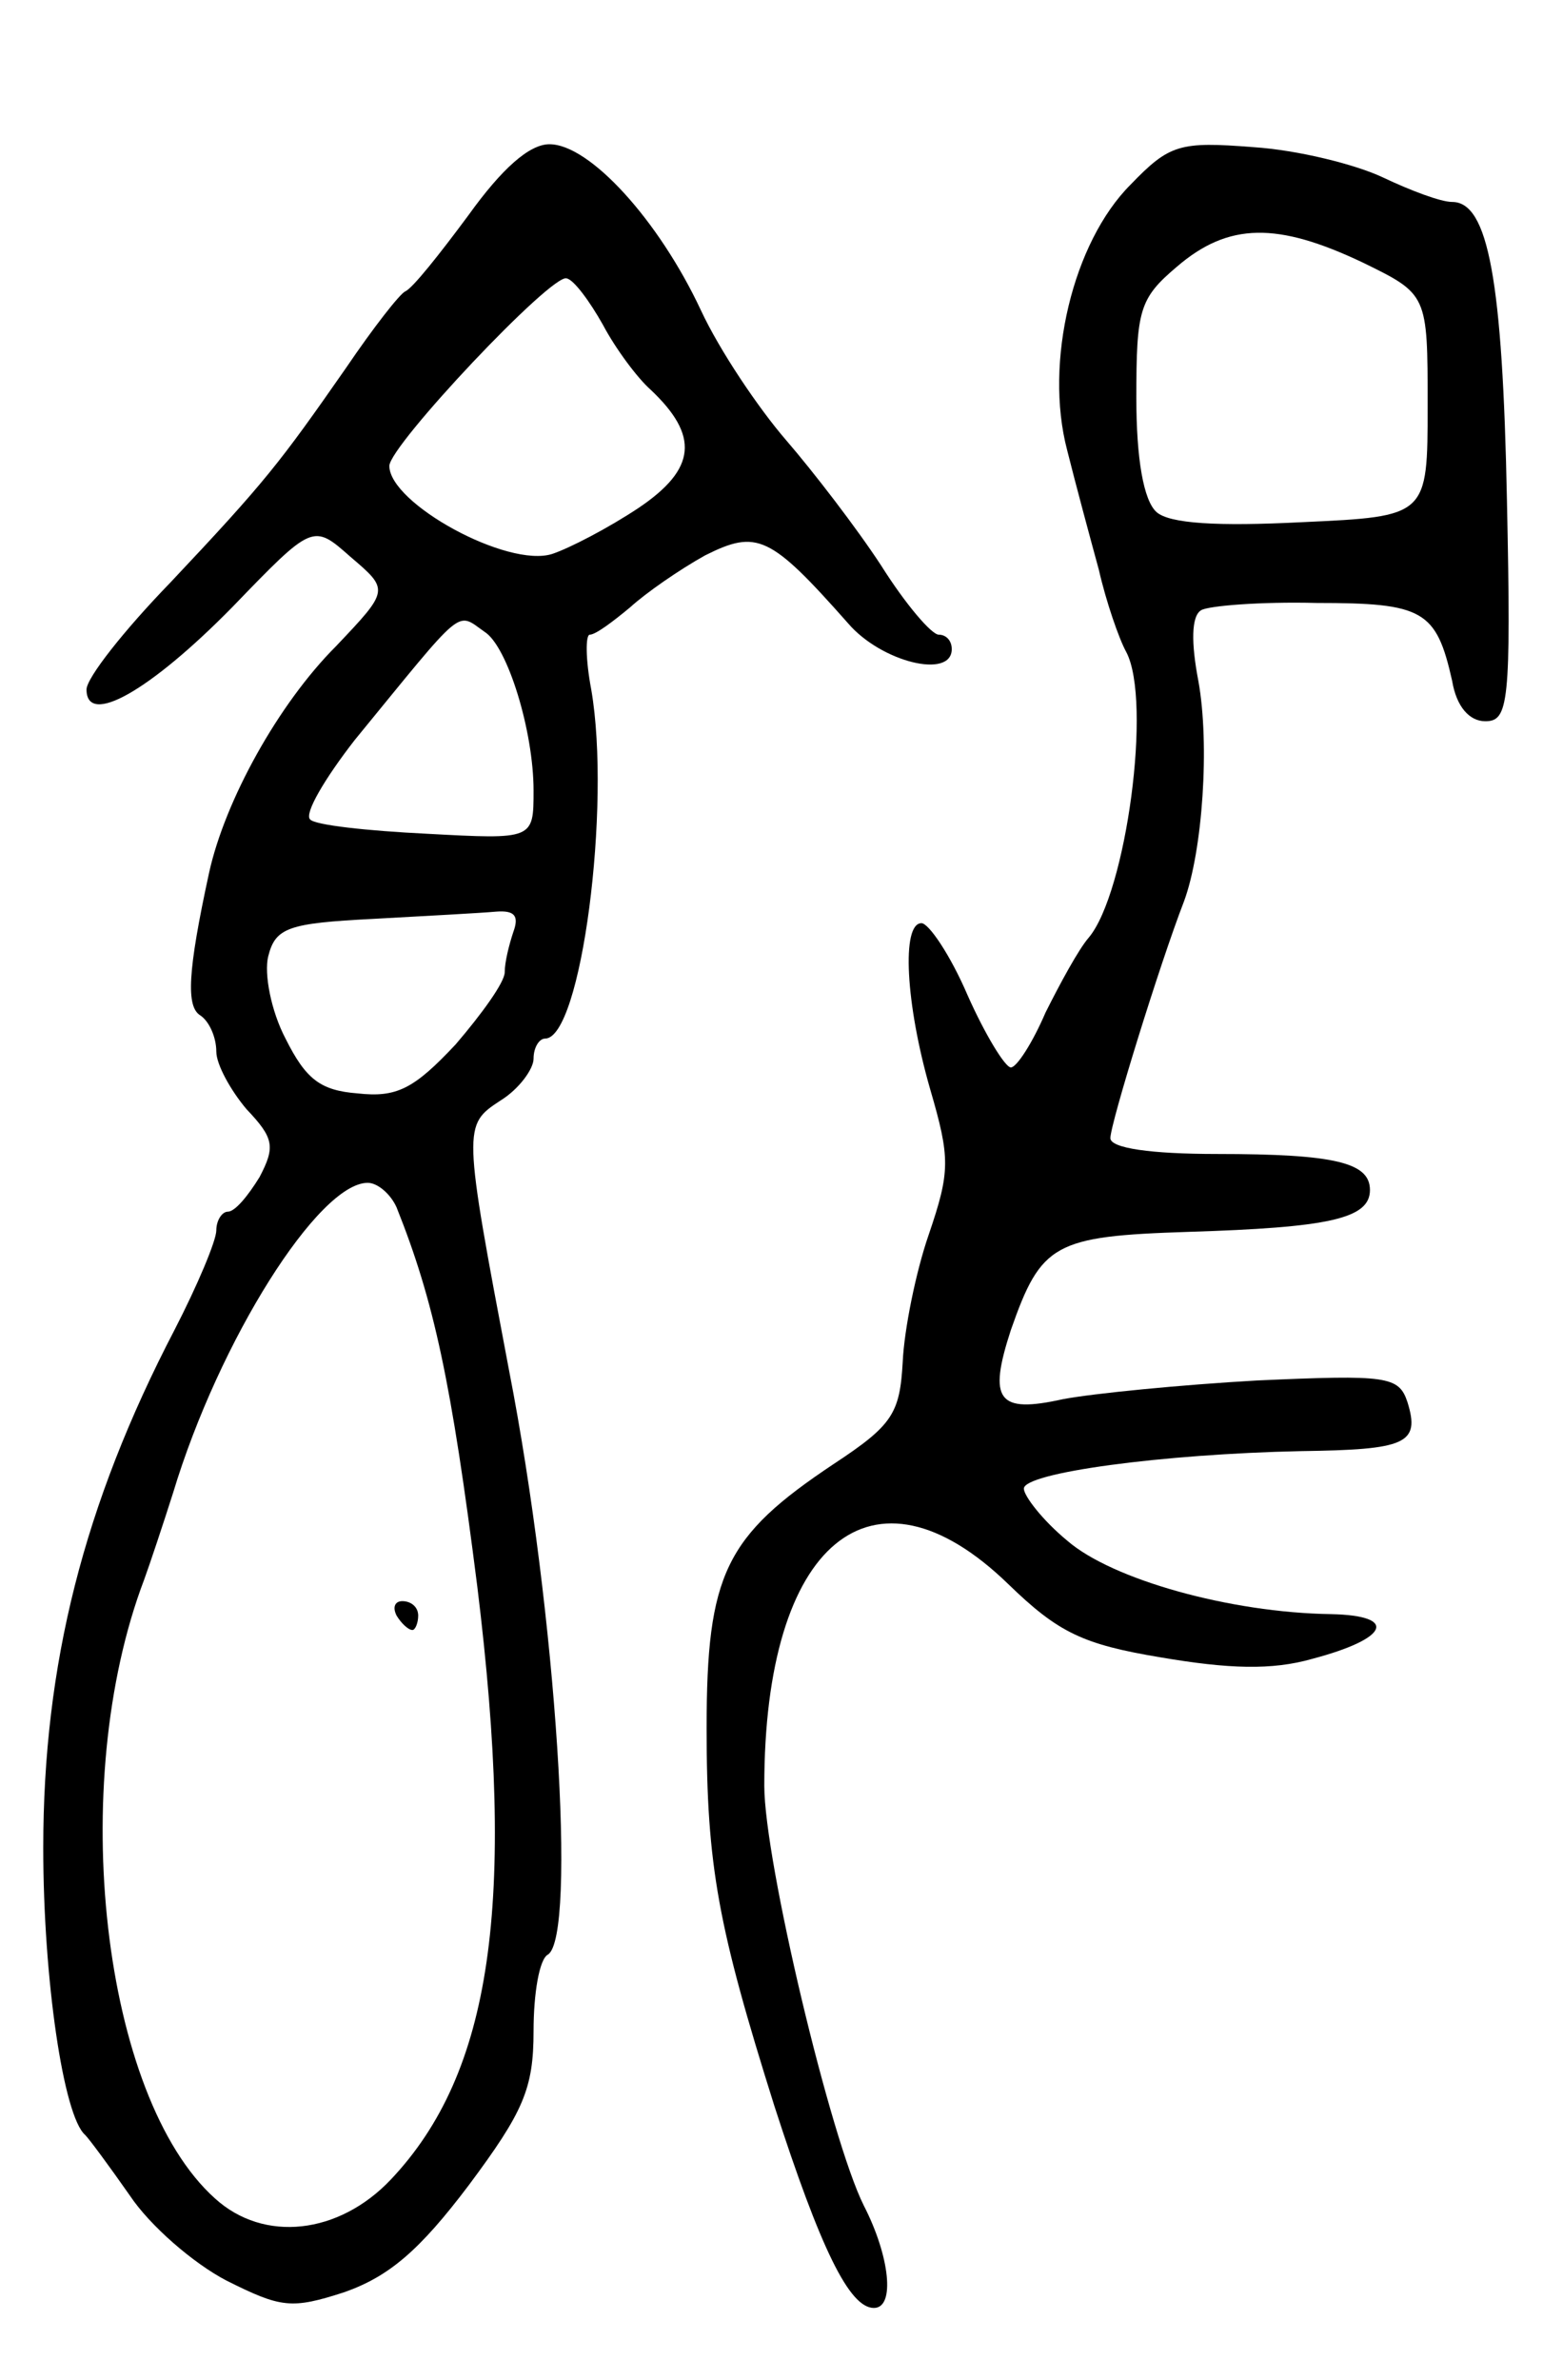 <svg version="1.0" xmlns="http://www.w3.org/2000/svg"
 width="107pt" height="165pt" viewBox="0 0 107 165"
 preserveAspectRatio="xMidYMid meet">
<g transform="translate(0,165) scale(0.1,-0.1)"
fill="#000000" stroke="none">
<path d="M325 1501 c-20 -27 -39 -51 -44 -53 -4 -2 -22 -25 -41 -53 -46 -66
-56 -79 -122 -149 -32 -33 -58 -66 -58 -74 0 -26 44 -1 101 57 56 58 56 58 82
35 27 -23 27 -23 -10 -62 -40 -40 -77 -107 -88 -157 -15 -69 -16 -93 -6 -99 6
-4 11 -15 11 -25 0 -9 10 -27 21 -40 19 -20 20 -26 9 -47 -8 -13 -17 -24 -22
-24 -4 0 -8 -6 -8 -13 0 -7 -13 -38 -29 -69 -63 -121 -91 -232 -91 -359 0 -91
14 -186 29 -199 3 -3 17 -22 31 -42 14 -21 44 -47 67 -59 38 -19 45 -20 82 -8
31 11 52 29 86 74 38 51 45 67 45 107 0 26 4 50 10 53 20 13 6 236 -27 405
-32 169 -32 170 -6 187 13 8 23 22 23 29 0 8 4 14 8 14 25 0 46 161 32 242 -4
21 -4 38 -1 38 4 0 16 9 28 19 11 10 34 26 52 36 36 18 45 14 99 -47 23 -27
72 -39 72 -18 0 6 -4 10 -9 10 -5 0 -23 21 -40 48 -17 26 -47 65 -66 87 -19
22 -46 62 -59 90 -29 62 -77 115 -105 115 -14 0 -33 -17 -56 -49z m93 -76 c9
-17 24 -37 33 -45 34 -32 32 -55 -8 -82 -21 -14 -48 -28 -60 -32 -31 -10 -113
35 -113 61 0 14 113 134 123 130 5 -1 16 -16 25 -32z m-82 -213 c16 -10 34
-69 34 -110 0 -34 0 -34 -74 -30 -41 2 -78 6 -81 10 -4 4 10 28 31 55 77 94
70 89 90 75z m20 -208 c-3 -9 -6 -21 -6 -28 0 -7 -16 -29 -34 -50 -29 -31 -41
-37 -68 -34 -26 2 -36 10 -50 38 -10 19 -15 45 -12 57 5 20 14 23 73 26 36 2
74 4 85 5 13 1 16 -3 12 -14z m-81 -191 c26 -65 38 -121 56 -263 27 -220 10
-337 -60 -411 -36 -38 -88 -44 -122 -13 -78 70 -103 287 -49 429 4 11 13 38
20 60 32 106 101 215 135 215 7 0 16 -8 20 -17z"/>
<path d="M275 530 c3 -5 8 -10 11 -10 2 0 4 5 4 10 0 6 -5 10 -11 10 -5 0 -7
-4 -4 -10z"/>
<path d="M784 1522 c-40 -40 -60 -123 -44 -184 6 -24 16 -61 22 -83 5 -22 14
-48 19 -57 18 -34 0 -167 -26 -198 -7 -8 -20 -32 -30 -52 -9 -21 -20 -38 -24
-38 -4 0 -18 23 -30 50 -12 28 -27 50 -32 50 -14 0 -11 -56 6 -115 14 -48 14
-57 -1 -101 -9 -26 -17 -66 -18 -88 -2 -36 -7 -44 -48 -71 -75 -50 -88 -76
-88 -183 0 -96 8 -138 47 -262 32 -99 52 -140 69 -140 15 0 11 36 -7 71 -23
46 -69 239 -69 291 0 169 75 231 169 140 35 -34 52 -42 106 -51 47 -8 77 -9
105 -1 53 14 60 30 13 31 -70 1 -152 24 -183 51 -17 14 -30 31 -30 36 0 11 96
24 192 26 73 1 83 5 74 34 -6 18 -14 19 -104 15 -53 -3 -114 -9 -135 -13 -45
-10 -52 -1 -36 48 21 60 30 65 123 68 97 3 126 9 126 29 0 19 -24 25 -106 25
-46 0 -74 4 -74 11 0 10 34 120 51 164 13 35 18 109 10 153 -5 26 -5 45 2 49
5 3 41 6 80 5 74 0 83 -5 94 -54 3 -18 12 -28 23 -28 16 0 18 12 15 153 -3
153 -13 207 -38 207 -8 0 -29 8 -48 17 -19 9 -59 19 -90 21 -51 4 -58 2 -85
-26z m161 -54 c45 -22 45 -22 45 -99 0 -77 0 -77 -87 -81 -59 -3 -92 -1 -101
7 -9 8 -14 37 -14 79 0 61 2 69 28 91 36 31 70 31 129 3z"/>
</g>
</svg>
